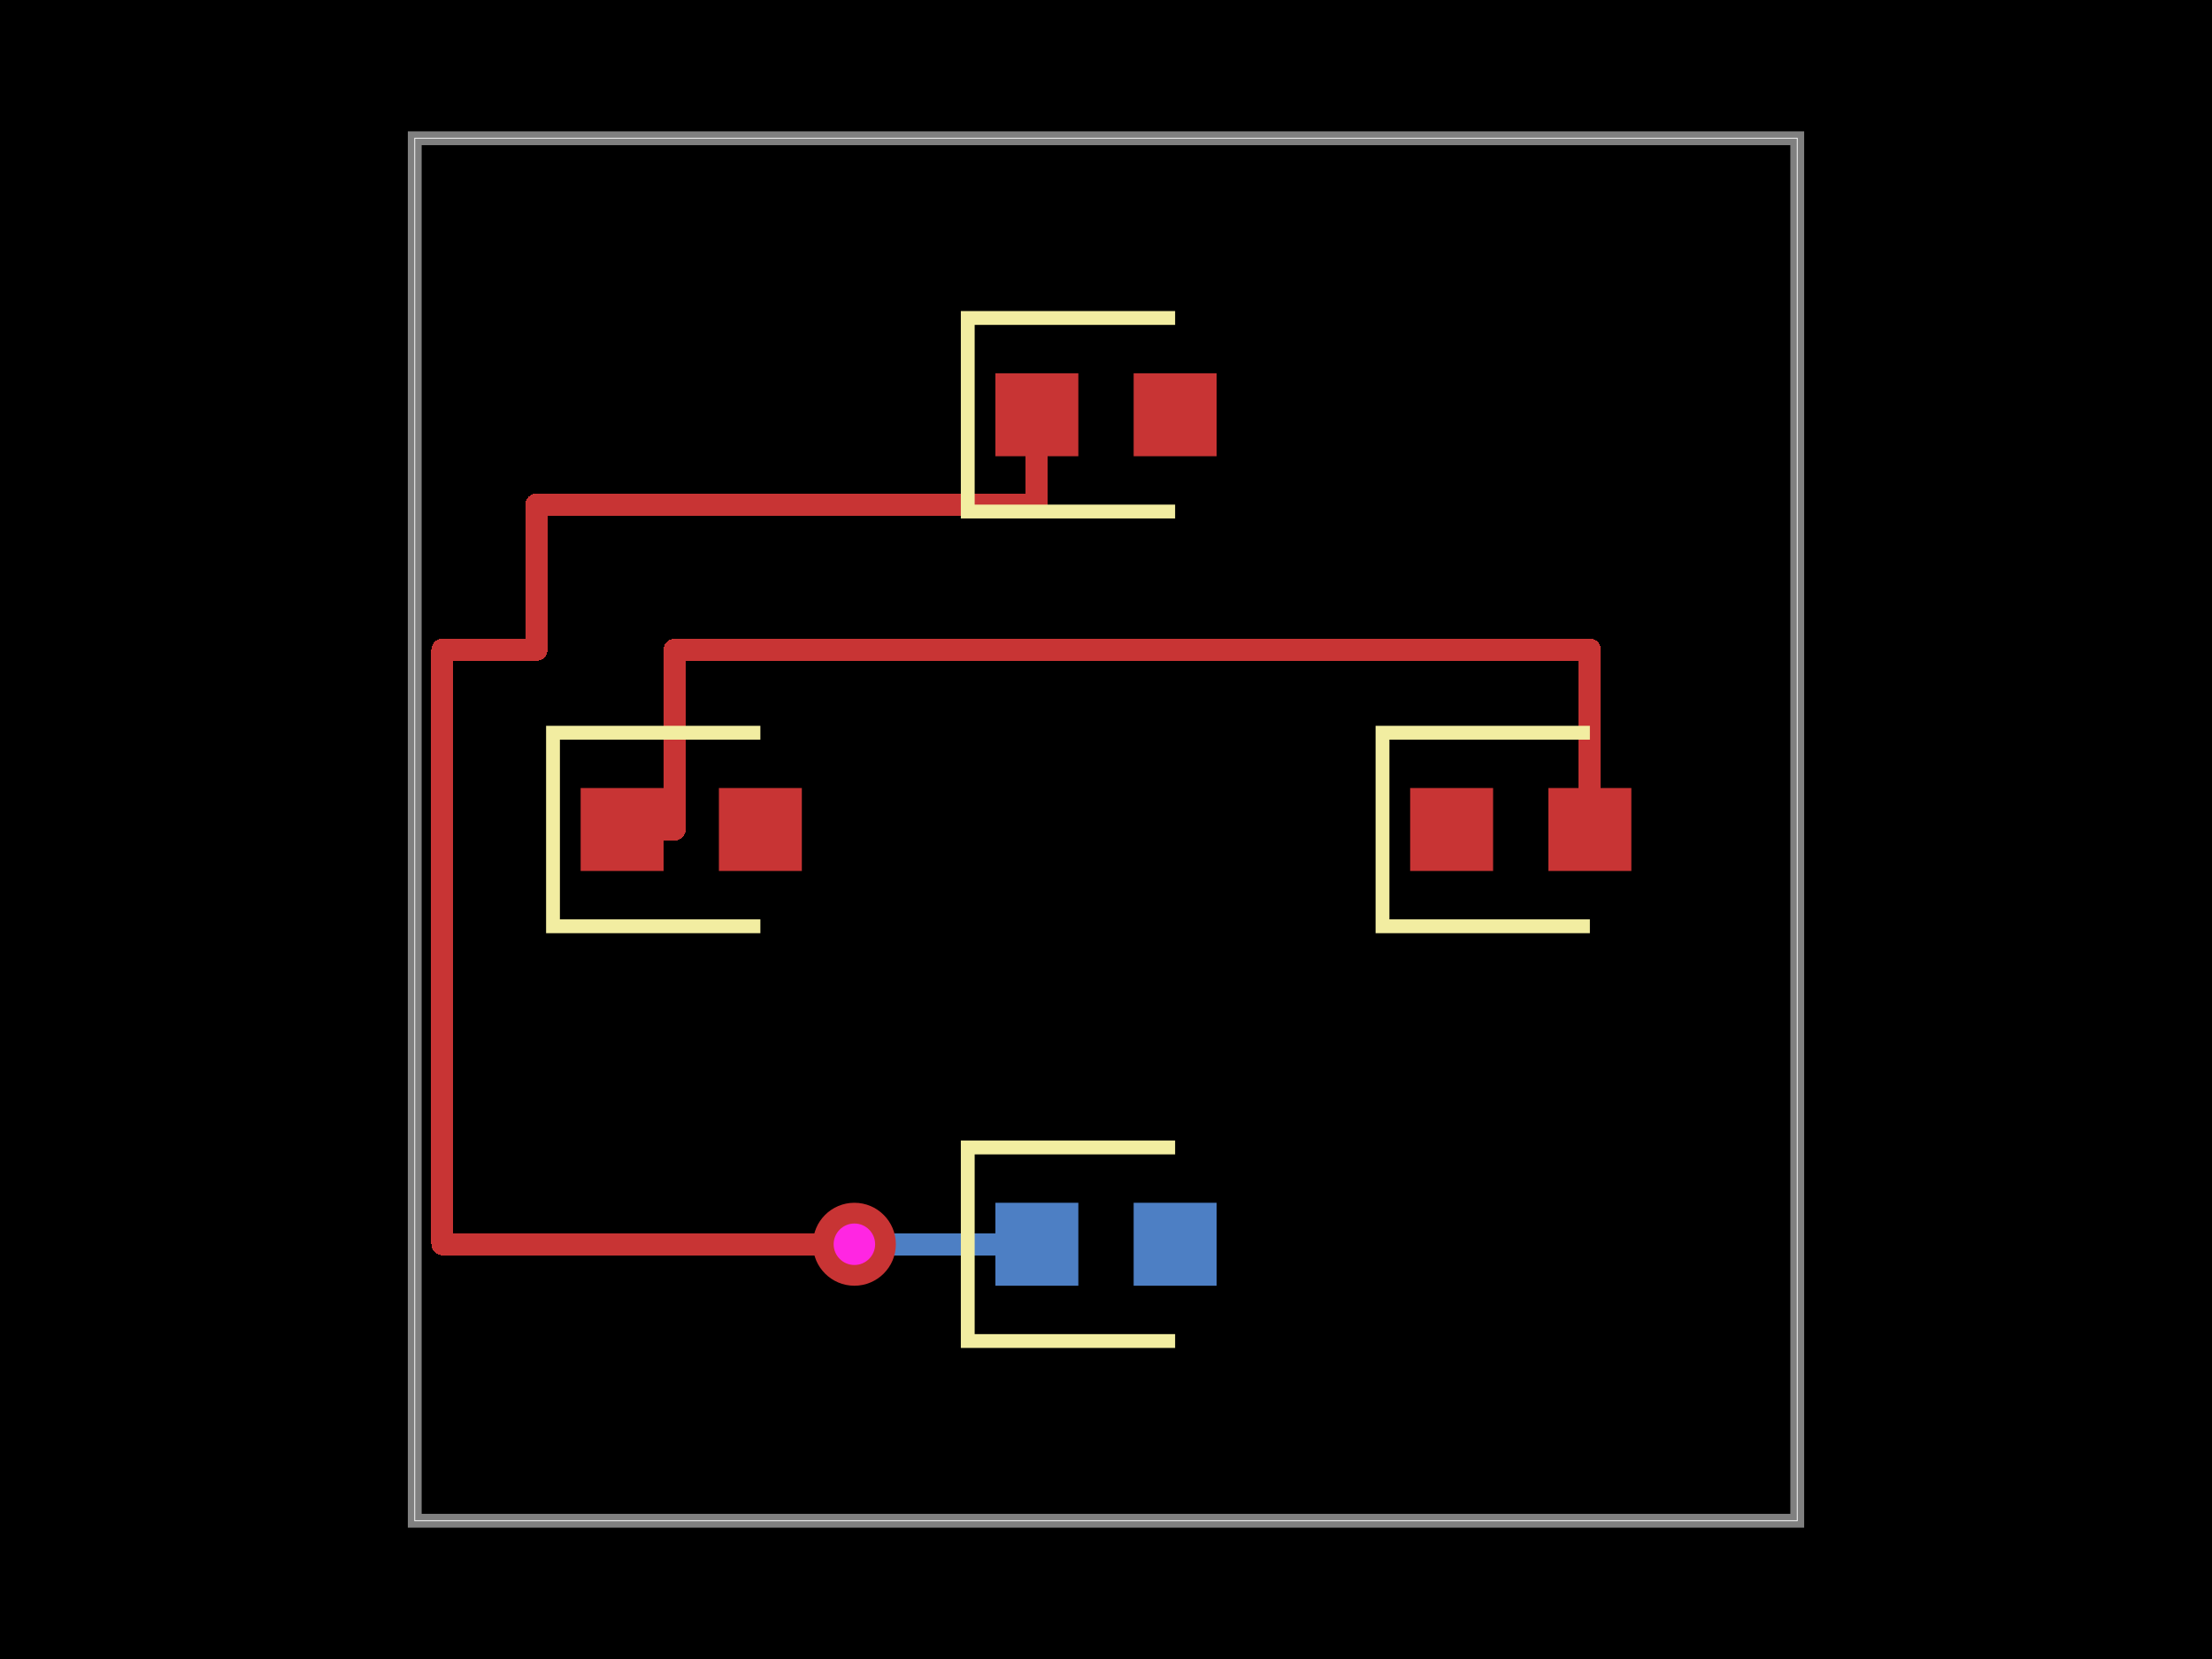 <svg xmlns="http://www.w3.org/2000/svg" width="800" height="600"><style>
              .boundary { fill: #000; }
              .pcb-board { fill: none; }
              .pcb-trace { fill: none; }
              .pcb-hole-outer { fill: rgb(200, 52, 52); }
              .pcb-hole-inner { fill: rgb(255, 38, 226); }
              .pcb-pad { }
              .pcb-boundary { fill: none; stroke: #fff; stroke-width: 0.3; }
              .pcb-silkscreen { fill: none; }
              .pcb-silkscreen-top { stroke: #f2eda1; }
              .pcb-silkscreen-bottom { stroke: #f2eda1; }
              .pcb-silkscreen-text { fill: #f2eda1; }
            </style><rect class="boundary" x="0" y="0" width="800" height="600"/><rect class="pcb-boundary" x="150" y="50" width="500" height="500"/><path class="pcb-board" d="M 150 550 L 650 550 L 650 50 L 150 50 Z" stroke="rgba(255, 255, 255, 0.5)" stroke-width="5"/><g transform="translate(250, 300) rotate(0) scale(1, -1)"><rect class="pcb-component" x="-40" y="-15" width="80" height="30"/><rect class="pcb-component-outline" x="-40" y="-15" width="80" height="30"/></g><g transform="translate(550, 300) rotate(0) scale(1, -1)"><rect class="pcb-component" x="-40" y="-15" width="80" height="30"/><rect class="pcb-component-outline" x="-40" y="-15" width="80" height="30"/></g><g transform="translate(400, 150) rotate(0) scale(1, -1)"><rect class="pcb-component" x="-40" y="-15" width="80" height="30"/><rect class="pcb-component-outline" x="-40" y="-15" width="80" height="30"/></g><g transform="translate(400, 450) rotate(0) scale(1, -1)"><rect class="pcb-component" x="-40" y="-15" width="80" height="30"/><rect class="pcb-component-outline" x="-40" y="-15" width="80" height="30"/></g><rect class="pcb-pad" fill="rgb(200, 52, 52)" x="210" y="285" width="30" height="30"/><rect class="pcb-pad" fill="rgb(200, 52, 52)" x="260" y="285" width="30" height="30"/><rect class="pcb-pad" fill="rgb(200, 52, 52)" x="510" y="285" width="30" height="30"/><rect class="pcb-pad" fill="rgb(200, 52, 52)" x="560" y="285" width="30" height="30"/><rect class="pcb-pad" fill="rgb(200, 52, 52)" x="360" y="135" width="30" height="30"/><rect class="pcb-pad" fill="rgb(200, 52, 52)" x="410" y="135" width="30" height="30"/><rect class="pcb-pad" fill="rgb(77, 127, 196)" x="410" y="435" width="30" height="30"/><rect class="pcb-pad" fill="rgb(77, 127, 196)" x="360" y="435" width="30" height="30"/><path class="pcb-trace" stroke="rgb(200, 52, 52)" d="M 225 300 L 244 300" stroke-width="8" stroke-linecap="round" stroke-linejoin="round" shape-rendering="crispEdges"/><path class="pcb-trace" stroke="rgb(200, 52, 52)" d="M 244 300 L 244 235" stroke-width="8" stroke-linecap="round" stroke-linejoin="round" shape-rendering="crispEdges"/><path class="pcb-trace" stroke="rgb(200, 52, 52)" d="M 244 235 L 575 235" stroke-width="8" stroke-linecap="round" stroke-linejoin="round" shape-rendering="crispEdges"/><path class="pcb-trace" stroke="rgb(200, 52, 52)" d="M 575 235 L 575 300" stroke-width="8" stroke-linecap="round" stroke-linejoin="round" shape-rendering="crispEdges"/><path class="pcb-trace" stroke="rgb(200, 52, 52)" d="M 375 150 L 375 182.5" stroke-width="8" stroke-linecap="round" stroke-linejoin="round" shape-rendering="crispEdges"/><path class="pcb-trace" stroke="rgb(200, 52, 52)" d="M 375 182.5 L 194 182.5" stroke-width="8" stroke-linecap="round" stroke-linejoin="round" shape-rendering="crispEdges"/><path class="pcb-trace" stroke="rgb(200, 52, 52)" d="M 194 182.5 L 194 235" stroke-width="8" stroke-linecap="round" stroke-linejoin="round" shape-rendering="crispEdges"/><path class="pcb-trace" stroke="rgb(200, 52, 52)" d="M 194 235 L 160 235" stroke-width="8" stroke-linecap="round" stroke-linejoin="round" shape-rendering="crispEdges"/><path class="pcb-trace" stroke="rgb(200, 52, 52)" d="M 160 235 L 160 450" stroke-width="8" stroke-linecap="round" stroke-linejoin="round" shape-rendering="crispEdges"/><path class="pcb-trace" stroke="rgb(200, 52, 52)" d="M 160 450 L 309 450" stroke-width="8" stroke-linecap="round" stroke-linejoin="round" shape-rendering="crispEdges"/><path class="pcb-trace" stroke="rgb(200, 52, 52)" d="M 309 450 L 309 450" stroke-width="8" stroke-linecap="round" stroke-linejoin="round" shape-rendering="crispEdges"/><path class="pcb-trace" stroke="rgb(77, 127, 196)" d="M 309 450 L 309 450" stroke-width="8" stroke-linecap="round" stroke-linejoin="round" shape-rendering="crispEdges"/><path class="pcb-trace" stroke="rgb(77, 127, 196)" d="M 309 450 L 375 450" stroke-width="8" stroke-linecap="round" stroke-linejoin="round" shape-rendering="crispEdges"/><g><circle class="pcb-hole-outer" cx="309" cy="450" r="15"/><circle class="pcb-hole-inner" cx="309" cy="450" r="7.5"/></g><path class="pcb-silkscreen pcb-silkscreen-top" d="M 275 265 L 200 265 L 200 335 L 275 335" stroke-width="5" data-pcb-component-id="pcb_component_0" data-pcb-silkscreen-path-id="pcb_silkscreen_path_0"/><path class="pcb-silkscreen pcb-silkscreen-top" d="M 575 265 L 500 265 L 500 335 L 575 335" stroke-width="5" data-pcb-component-id="pcb_component_1" data-pcb-silkscreen-path-id="pcb_silkscreen_path_1"/><path class="pcb-silkscreen pcb-silkscreen-top" d="M 425 115 L 350 115 L 350 185 L 425 185" stroke-width="5" data-pcb-component-id="pcb_component_2" data-pcb-silkscreen-path-id="pcb_silkscreen_path_2"/><path class="pcb-silkscreen pcb-silkscreen-top" d="M 425 415 L 350 415 L 350 485 L 425 485" stroke-width="5" data-pcb-component-id="pcb_component_3" data-pcb-silkscreen-path-id="pcb_silkscreen_path_3"/></svg>